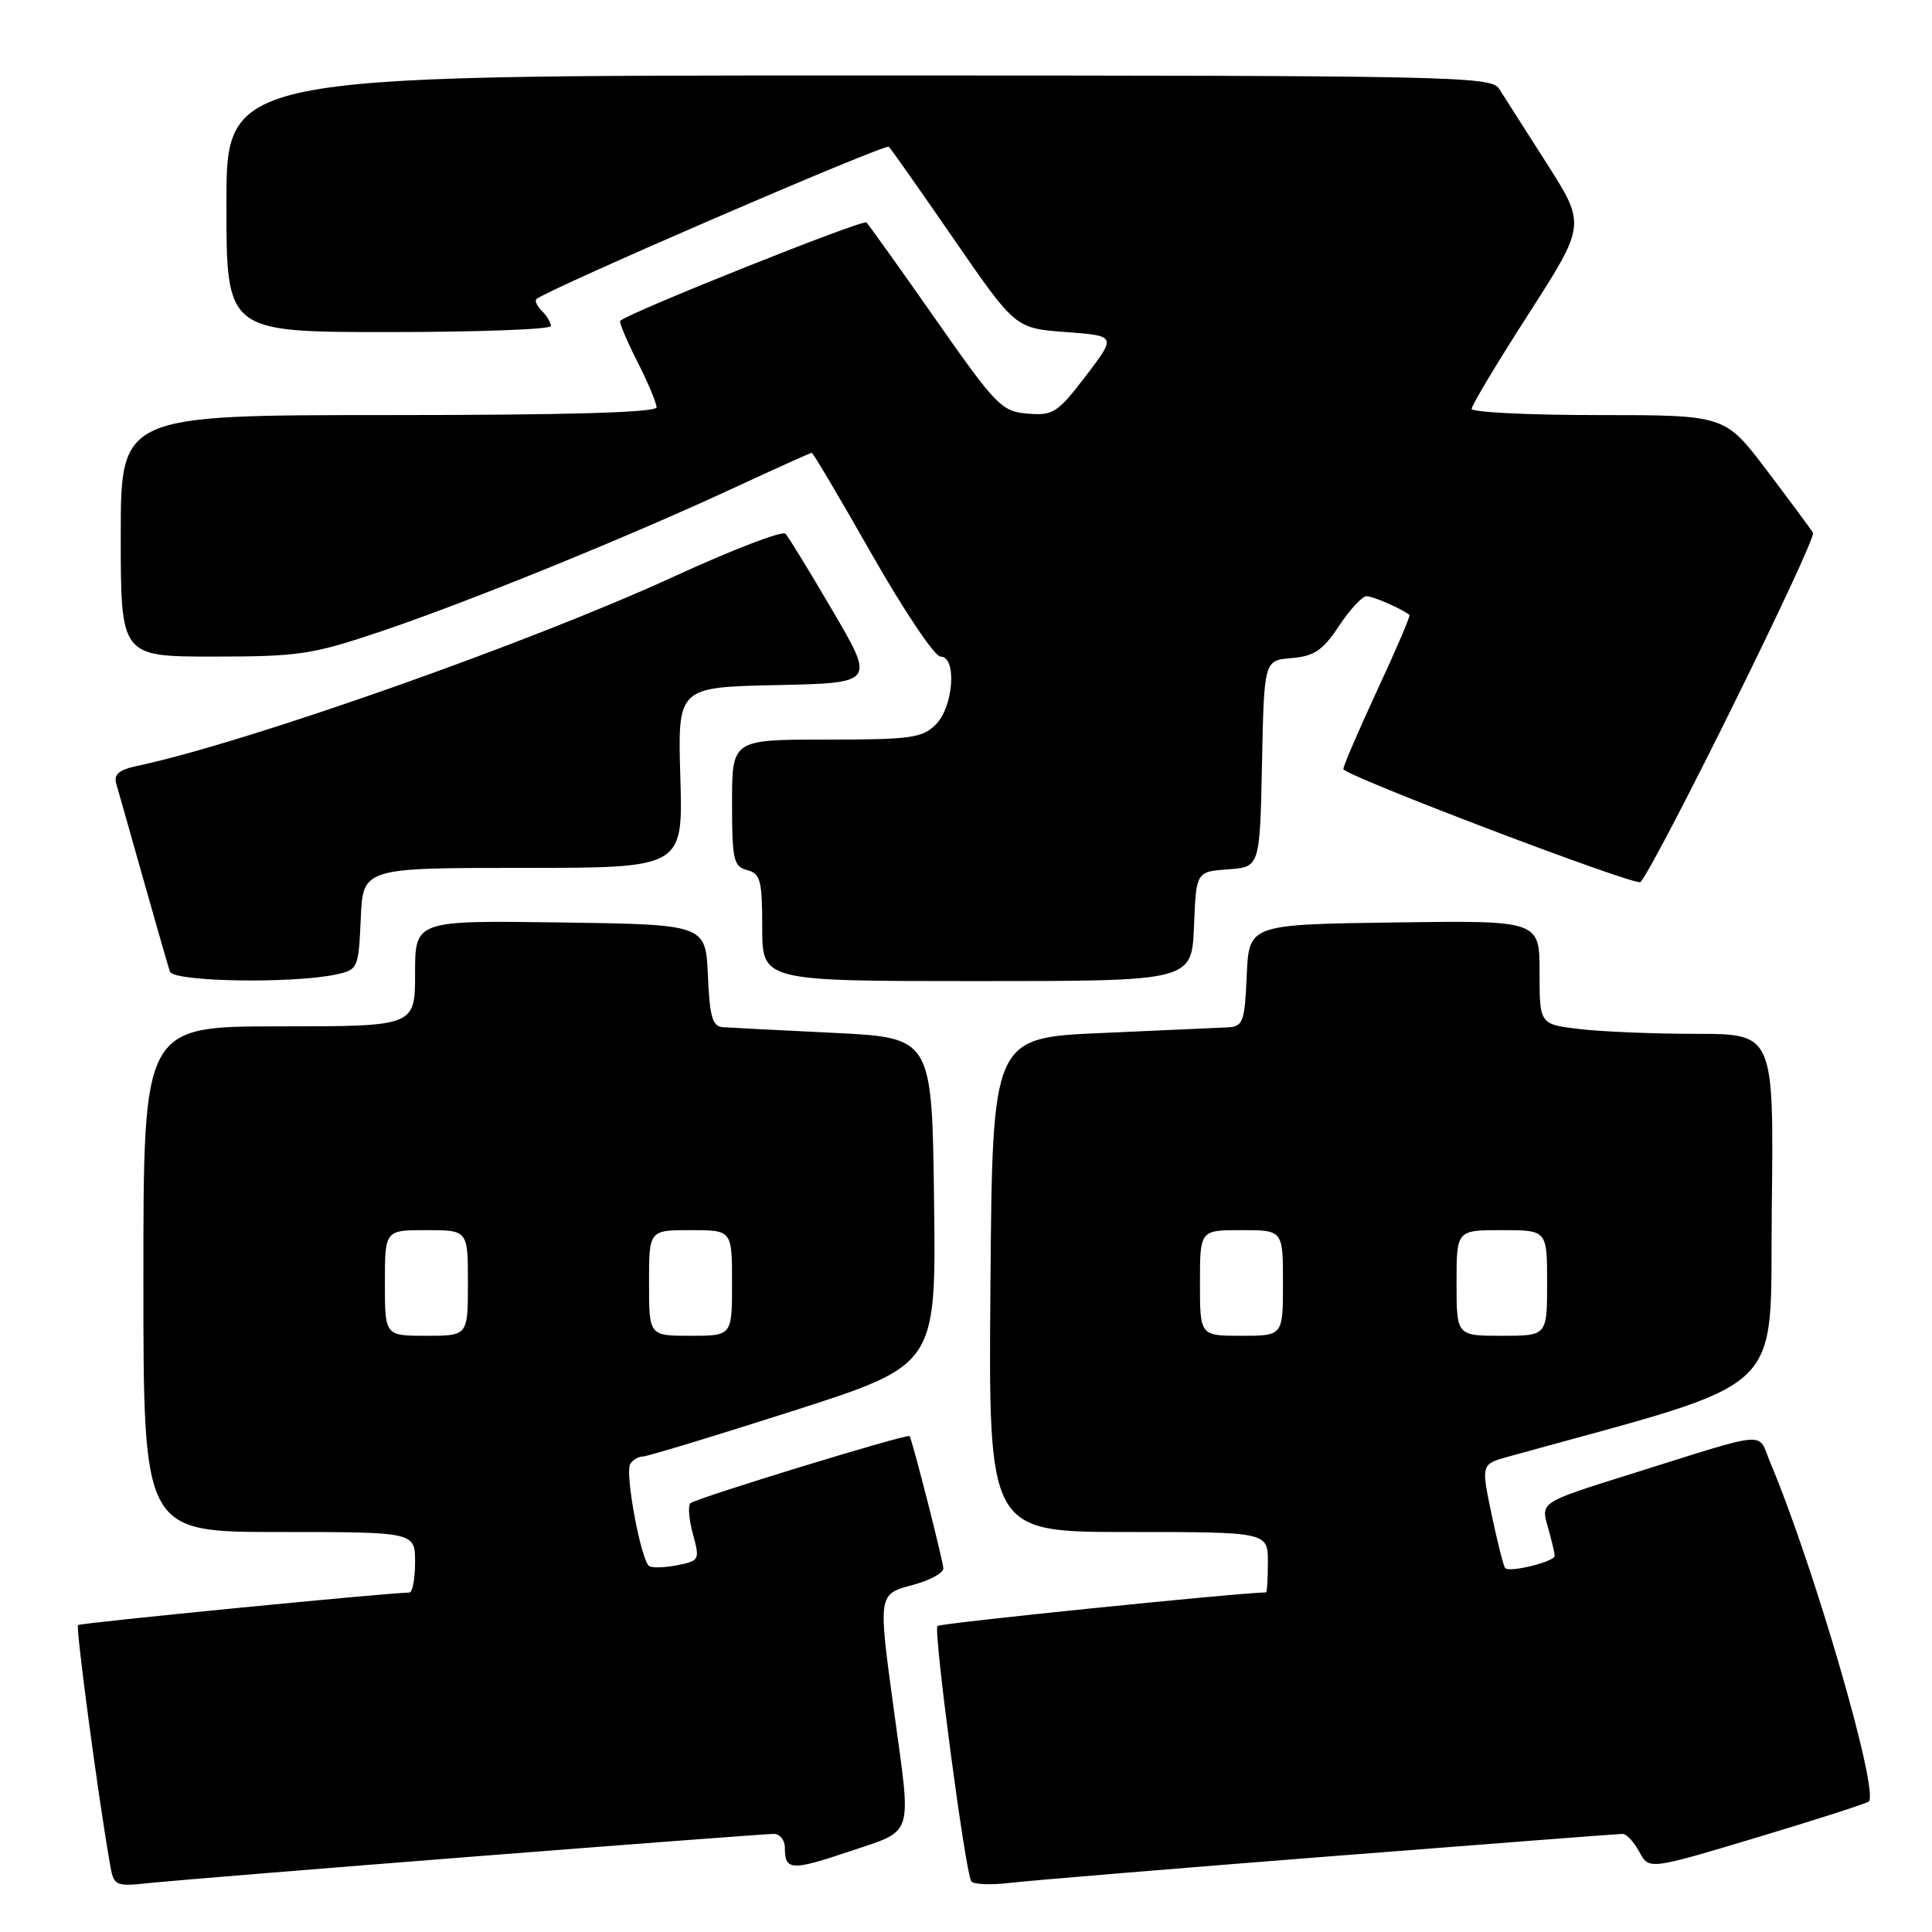 <?xml version="1.0" encoding="UTF-8" standalone="no"?>
<!DOCTYPE svg PUBLIC "-//W3C//DTD SVG 1.1//EN" "http://www.w3.org/Graphics/SVG/1.1/DTD/svg11.dtd" >
<svg xmlns="http://www.w3.org/2000/svg" xmlns:xlink="http://www.w3.org/1999/xlink" version="1.1" viewBox="0 0 256 256">
 <g >
 <path fill="currentColor"
d=" M 63.29 245.96 C 84.07 244.33 101.73 243.00 102.54 243.00 C 103.34 243.00 104.00 243.83 104.00 244.83 C 104.00 247.87 104.84 247.92 112.57 245.32 C 121.18 242.42 120.78 243.67 118.50 227.00 C 116.33 211.11 116.30 211.27 121.00 210.00 C 123.20 209.41 125.00 208.43 125.00 207.83 C 125.00 206.95 120.94 191.03 120.53 190.29 C 120.32 189.91 92.12 198.54 91.48 199.19 C 91.14 199.53 91.29 201.38 91.82 203.30 C 92.75 206.67 92.67 206.82 89.79 207.39 C 88.14 207.72 86.45 207.78 86.03 207.52 C 84.95 206.85 82.77 195.18 83.51 193.99 C 83.84 193.45 84.59 193.00 85.16 193.00 C 85.74 193.00 94.72 190.27 105.12 186.94 C 124.04 180.87 124.04 180.87 123.77 159.19 C 123.50 137.50 123.50 137.50 110.50 136.86 C 103.35 136.51 96.73 136.18 95.80 136.11 C 94.40 136.02 94.04 134.77 93.80 129.25 C 93.50 122.50 93.50 122.50 74.25 122.23 C 55.00 121.96 55.00 121.96 55.00 128.98 C 55.00 136.00 55.00 136.00 37.00 136.00 C 19.00 136.00 19.00 136.00 19.00 169.50 C 19.00 203.00 19.00 203.00 37.00 203.00 C 55.00 203.00 55.00 203.00 55.00 207.00 C 55.00 209.20 54.66 211.01 54.25 211.02 C 50.92 211.09 10.62 215.05 10.34 215.33 C 10.02 215.65 12.95 237.67 14.53 246.75 C 15.09 250.01 15.09 250.01 20.30 249.46 C 23.16 249.17 42.50 247.59 63.29 245.96 Z  M 176.29 245.97 C 197.07 244.34 214.49 243.00 215.00 243.00 C 215.52 243.00 216.51 244.07 217.22 245.38 C 218.50 247.77 218.50 247.77 232.84 243.46 C 240.73 241.09 247.39 238.95 247.63 238.70 C 249.01 237.32 240.32 207.42 234.58 193.82 C 232.81 189.60 234.90 189.43 215.83 195.40 C 204.16 199.06 204.16 199.06 205.08 202.27 C 205.59 204.04 206.00 205.79 206.00 206.16 C 206.00 206.93 200.07 208.40 199.45 207.79 C 199.23 207.56 198.42 204.37 197.65 200.70 C 196.25 194.01 196.25 194.01 199.87 193.01 C 237.61 182.55 234.47 185.50 234.77 160.16 C 235.04 137.00 235.04 137.00 224.77 136.99 C 219.12 136.99 212.14 136.70 209.25 136.35 C 204.00 135.72 204.00 135.72 204.00 128.84 C 204.00 121.96 204.00 121.96 184.75 122.23 C 165.50 122.50 165.50 122.50 165.20 129.25 C 164.93 135.41 164.72 136.01 162.70 136.13 C 161.49 136.19 153.97 136.53 146.00 136.88 C 131.50 137.50 131.50 137.50 131.24 170.25 C 130.97 203.00 130.97 203.00 149.49 203.00 C 168.00 203.00 168.00 203.00 168.00 207.00 C 168.00 209.20 167.89 211.00 167.75 211.00 C 163.75 211.08 124.59 215.08 124.22 215.45 C 123.66 216.01 127.88 247.90 128.69 249.27 C 128.94 249.70 131.25 249.80 133.82 249.49 C 136.40 249.19 155.50 247.60 176.29 245.97 Z  M 44.50 129.13 C 47.43 128.50 47.51 128.34 47.80 121.74 C 48.09 115.00 48.09 115.00 69.30 115.00 C 90.50 115.00 90.50 115.00 90.15 103.03 C 89.79 91.06 89.79 91.06 102.86 90.78 C 115.93 90.50 115.93 90.50 110.37 81.00 C 107.32 75.78 104.48 71.15 104.08 70.72 C 103.67 70.29 97.01 72.85 89.27 76.41 C 70.18 85.18 32.72 98.40 18.21 101.48 C 15.78 101.99 15.05 102.61 15.40 103.84 C 15.67 104.75 17.28 110.45 18.99 116.50 C 20.70 122.55 22.28 128.06 22.52 128.75 C 22.97 130.09 38.71 130.36 44.50 129.13 Z  M 158.21 122.75 C 158.50 115.50 158.50 115.50 162.72 115.19 C 166.94 114.89 166.94 114.89 167.22 101.19 C 167.50 87.50 167.50 87.50 171.15 87.20 C 174.14 86.95 175.28 86.18 177.42 82.95 C 178.85 80.78 180.50 79.00 181.08 79.00 C 181.94 79.00 185.73 80.66 186.76 81.48 C 186.91 81.60 185.00 86.07 182.51 91.42 C 180.03 96.77 178.00 101.48 178.00 101.90 C 178.00 102.73 216.87 117.51 217.38 116.88 C 219.79 113.92 240.76 71.43 240.23 70.59 C 239.83 69.96 237.04 66.19 234.03 62.22 C 228.55 55.00 228.55 55.00 211.78 55.00 C 202.55 55.00 195.00 54.63 195.00 54.17 C 195.00 53.72 198.40 48.04 202.57 41.56 C 210.13 29.78 210.13 29.78 204.94 21.64 C 202.08 17.16 199.24 12.71 198.63 11.75 C 197.59 10.11 192.44 10.00 113.76 10.00 C 30.00 10.00 30.00 10.00 30.00 27.00 C 30.00 44.00 30.00 44.00 51.50 44.00 C 63.33 44.00 73.00 43.64 73.00 43.20 C 73.00 42.76 72.47 41.87 71.82 41.22 C 71.17 40.57 70.83 39.85 71.07 39.64 C 72.44 38.38 117.32 18.98 117.78 19.45 C 118.09 19.76 121.99 25.30 126.44 31.76 C 134.54 43.50 134.54 43.50 141.24 44.00 C 147.93 44.50 147.93 44.50 143.88 49.81 C 140.14 54.70 139.54 55.09 136.17 54.81 C 132.72 54.52 132.01 53.79 123.95 42.28 C 119.25 35.56 115.13 29.80 114.81 29.48 C 114.35 29.02 83.43 41.37 82.18 42.51 C 82.01 42.67 83.02 45.08 84.43 47.87 C 85.84 50.65 87.00 53.40 87.00 53.97 C 87.00 54.66 75.26 55.00 51.50 55.00 C 16.00 55.00 16.00 55.00 16.00 71.00 C 16.00 87.00 16.00 87.00 28.30 87.00 C 39.63 87.00 41.40 86.73 50.55 83.64 C 62.25 79.69 83.45 71.06 97.37 64.59 C 102.81 62.07 107.39 60.00 107.56 60.00 C 107.74 60.00 111.33 66.08 115.55 73.50 C 119.78 80.92 123.85 87.00 124.62 87.00 C 126.82 87.00 126.36 93.64 124.00 96.00 C 122.21 97.79 120.67 98.00 109.50 98.00 C 97.00 98.00 97.00 98.00 97.00 106.38 C 97.00 113.93 97.20 114.82 99.00 115.29 C 100.76 115.75 101.00 116.65 101.00 122.91 C 101.00 130.00 101.00 130.00 129.46 130.00 C 157.91 130.00 157.91 130.00 158.21 122.75 Z  M 51.00 170.00 C 51.00 163.00 51.00 163.00 56.50 163.00 C 62.00 163.00 62.00 163.00 62.00 170.00 C 62.00 177.00 62.00 177.00 56.50 177.00 C 51.00 177.00 51.00 177.00 51.00 170.00 Z  M 86.00 170.00 C 86.00 163.00 86.00 163.00 91.50 163.00 C 97.00 163.00 97.00 163.00 97.00 170.00 C 97.00 177.00 97.00 177.00 91.50 177.00 C 86.00 177.00 86.00 177.00 86.00 170.00 Z  M 159.00 170.00 C 159.00 163.00 159.00 163.00 164.50 163.00 C 170.00 163.00 170.00 163.00 170.00 170.00 C 170.00 177.00 170.00 177.00 164.50 177.00 C 159.00 177.00 159.00 177.00 159.00 170.00 Z  M 193.00 170.00 C 193.00 163.00 193.00 163.00 199.00 163.00 C 205.00 163.00 205.00 163.00 205.00 170.00 C 205.00 177.00 205.00 177.00 199.00 177.00 C 193.00 177.00 193.00 177.00 193.00 170.00 Z "/>
</g>
</svg>